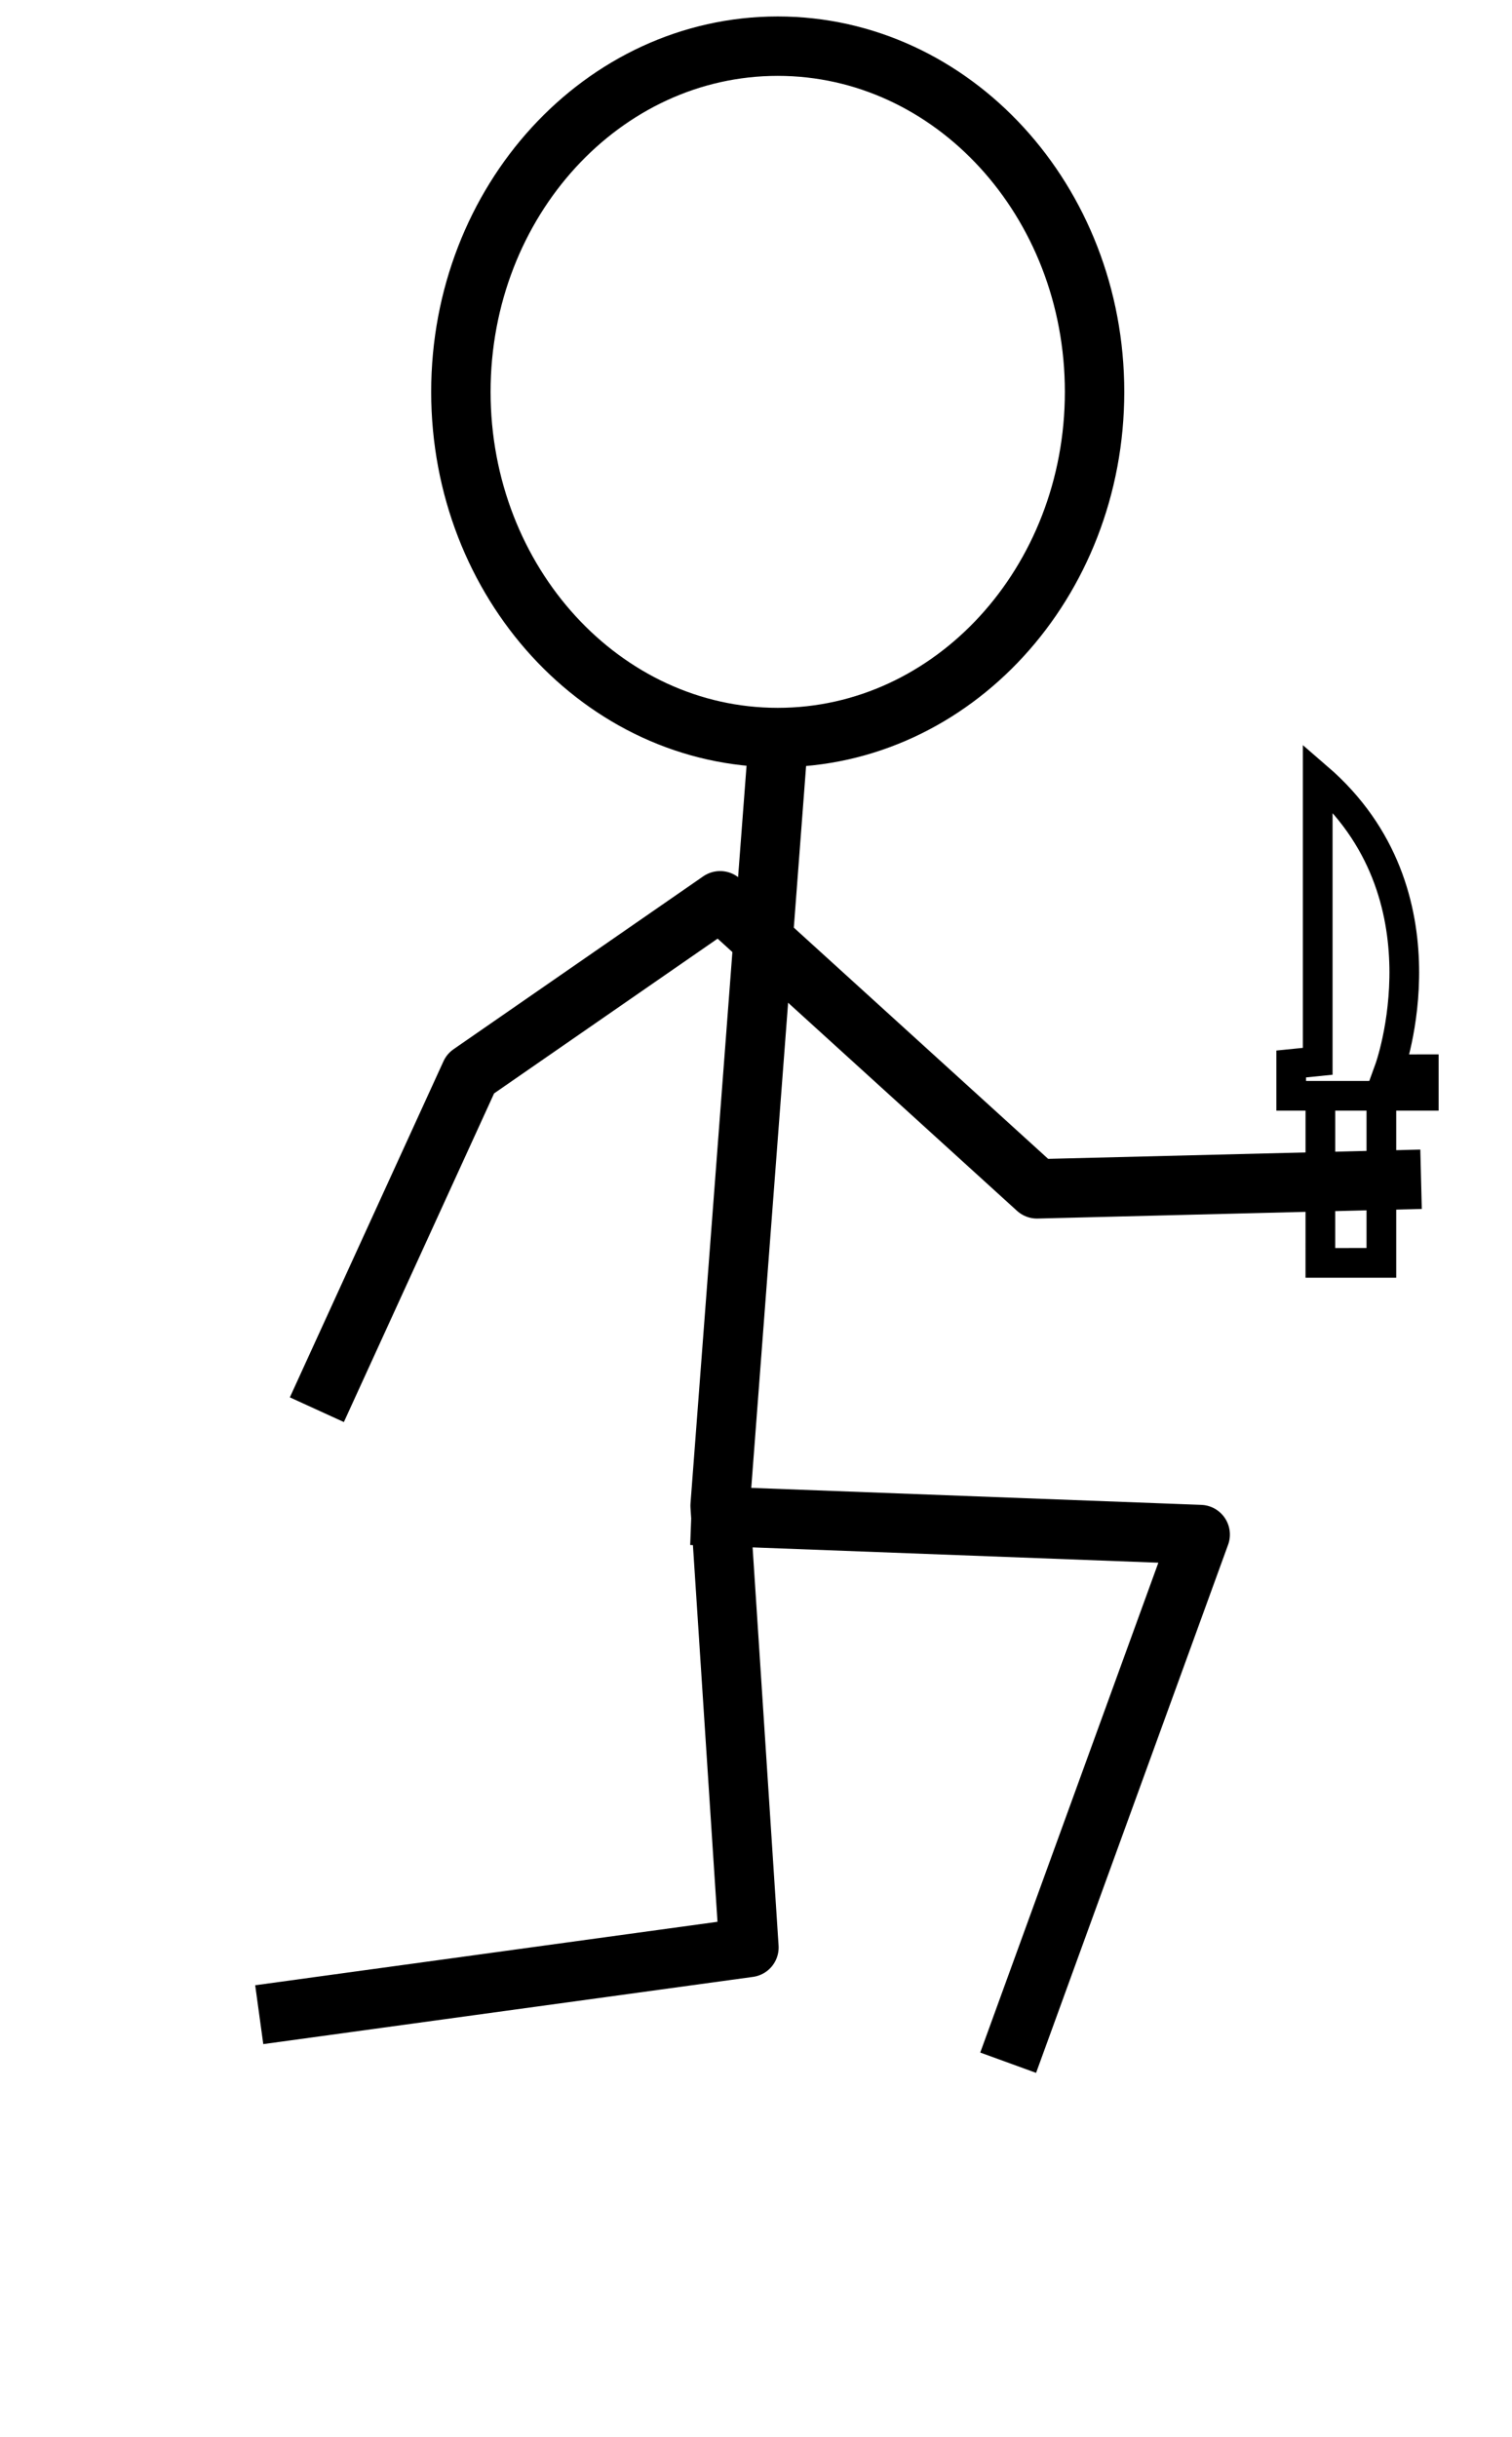 <?xml version="1.0" encoding="UTF-8" standalone="no"?>
<!-- Created with Inkscape (http://www.inkscape.org/) -->
<svg
   xmlns:dc="http://purl.org/dc/elements/1.1/"
   xmlns:cc="http://creativecommons.org/ns#"
   xmlns:rdf="http://www.w3.org/1999/02/22-rdf-syntax-ns#"
   xmlns:svg="http://www.w3.org/2000/svg"
   xmlns="http://www.w3.org/2000/svg"
   xmlns:sodipodi="http://sodipodi.sourceforge.net/DTD/sodipodi-0.dtd"
   xmlns:inkscape="http://www.inkscape.org/namespaces/inkscape"
   version="1.0"
   width="50.906"
   height="82.047"
   id="svg2"
   sodipodi:version="0.32"
   inkscape:version="0.46"
   sodipodi:docname="falling-knife-01.svg"
   inkscape:output_extension="org.inkscape.output.svg.inkscape">
  <sodipodi:namedview
     inkscape:window-height="551"
     inkscape:window-width="903"
     inkscape:pageshadow="2"
     inkscape:pageopacity="0.0"
     guidetolerance="10.0"
     gridtolerance="10.0"
     objecttolerance="10.0"
     borderopacity="1.0"
     bordercolor="#666666"
     pagecolor="#ffffff"
     id="base"
     showgrid="false"
     inkscape:zoom="3.0934157"
     inkscape:cx="71.923409"
     inkscape:cy="37.745044"
     inkscape:window-x="187"
     inkscape:window-y="132"
     inkscape:current-layer="svg2" />
  <defs
     id="defs4">
    <inkscape:perspective
       sodipodi:type="inkscape:persp3d"
       inkscape:vp_x="0 : 158.18045 : 1"
       inkscape:vp_y="0 : 1000 : 0"
       inkscape:vp_z="196.28572 : 158.18045 : 1"
       inkscape:persp3d-origin="98.14286 : 105.45363 : 1"
       id="perspective2390" />
  </defs>
  <path
     id="path2390"
     style="opacity:1;fill:none;fill-opacity:0.847;stroke:#000000;stroke-width:2;stroke-linejoin:round;stroke-miterlimit:4;stroke-opacity:1"
     d="M 36.852,13.191 C 36.852,19.615 32.073,24.829 26.185,24.829 C 20.296,24.829 15.517,19.615 15.517,13.191 C 15.517,6.767 20.296,1.554 26.185,1.554 C 32.073,1.554 36.852,6.767 36.852,13.191 z M 10.668,47.457 L 15.84,36.143 L 24.245,30.324 L 34.913,40.022 L 47.844,39.699 M 26.185,25.152 L 24.245,50.69 L 25.215,65.56 L 8.728,67.823 M 23.275,51.013 L 40.408,51.66 L 33.943,69.44"
     sodipodi:nodetypes="csssccccccccccccc" />
  <g
     id="layer1"
     transform="matrix(0.707,-0.707,0.707,0.707,31.217,34.503)">
    <path
       d="M 8.432,10.165 L 15.187,3.41 C 15.629,9.408 9.947,12.06 9.947,12.06 L 10.768,12.88 L 10.136,13.512 L 6.979,10.355 L 7.737,9.597 L 8.432,10.165 z M 7.548,11.176 L 3.696,15.027 L 5.149,16.479 L 9.063,12.565"
       id="path2383"
       style="fill:none;fill-rule:evenodd;stroke:#000000;stroke-width:1px;stroke-linecap:butt;stroke-linejoin:miter;stroke-opacity:1" />
  </g>
</svg>

